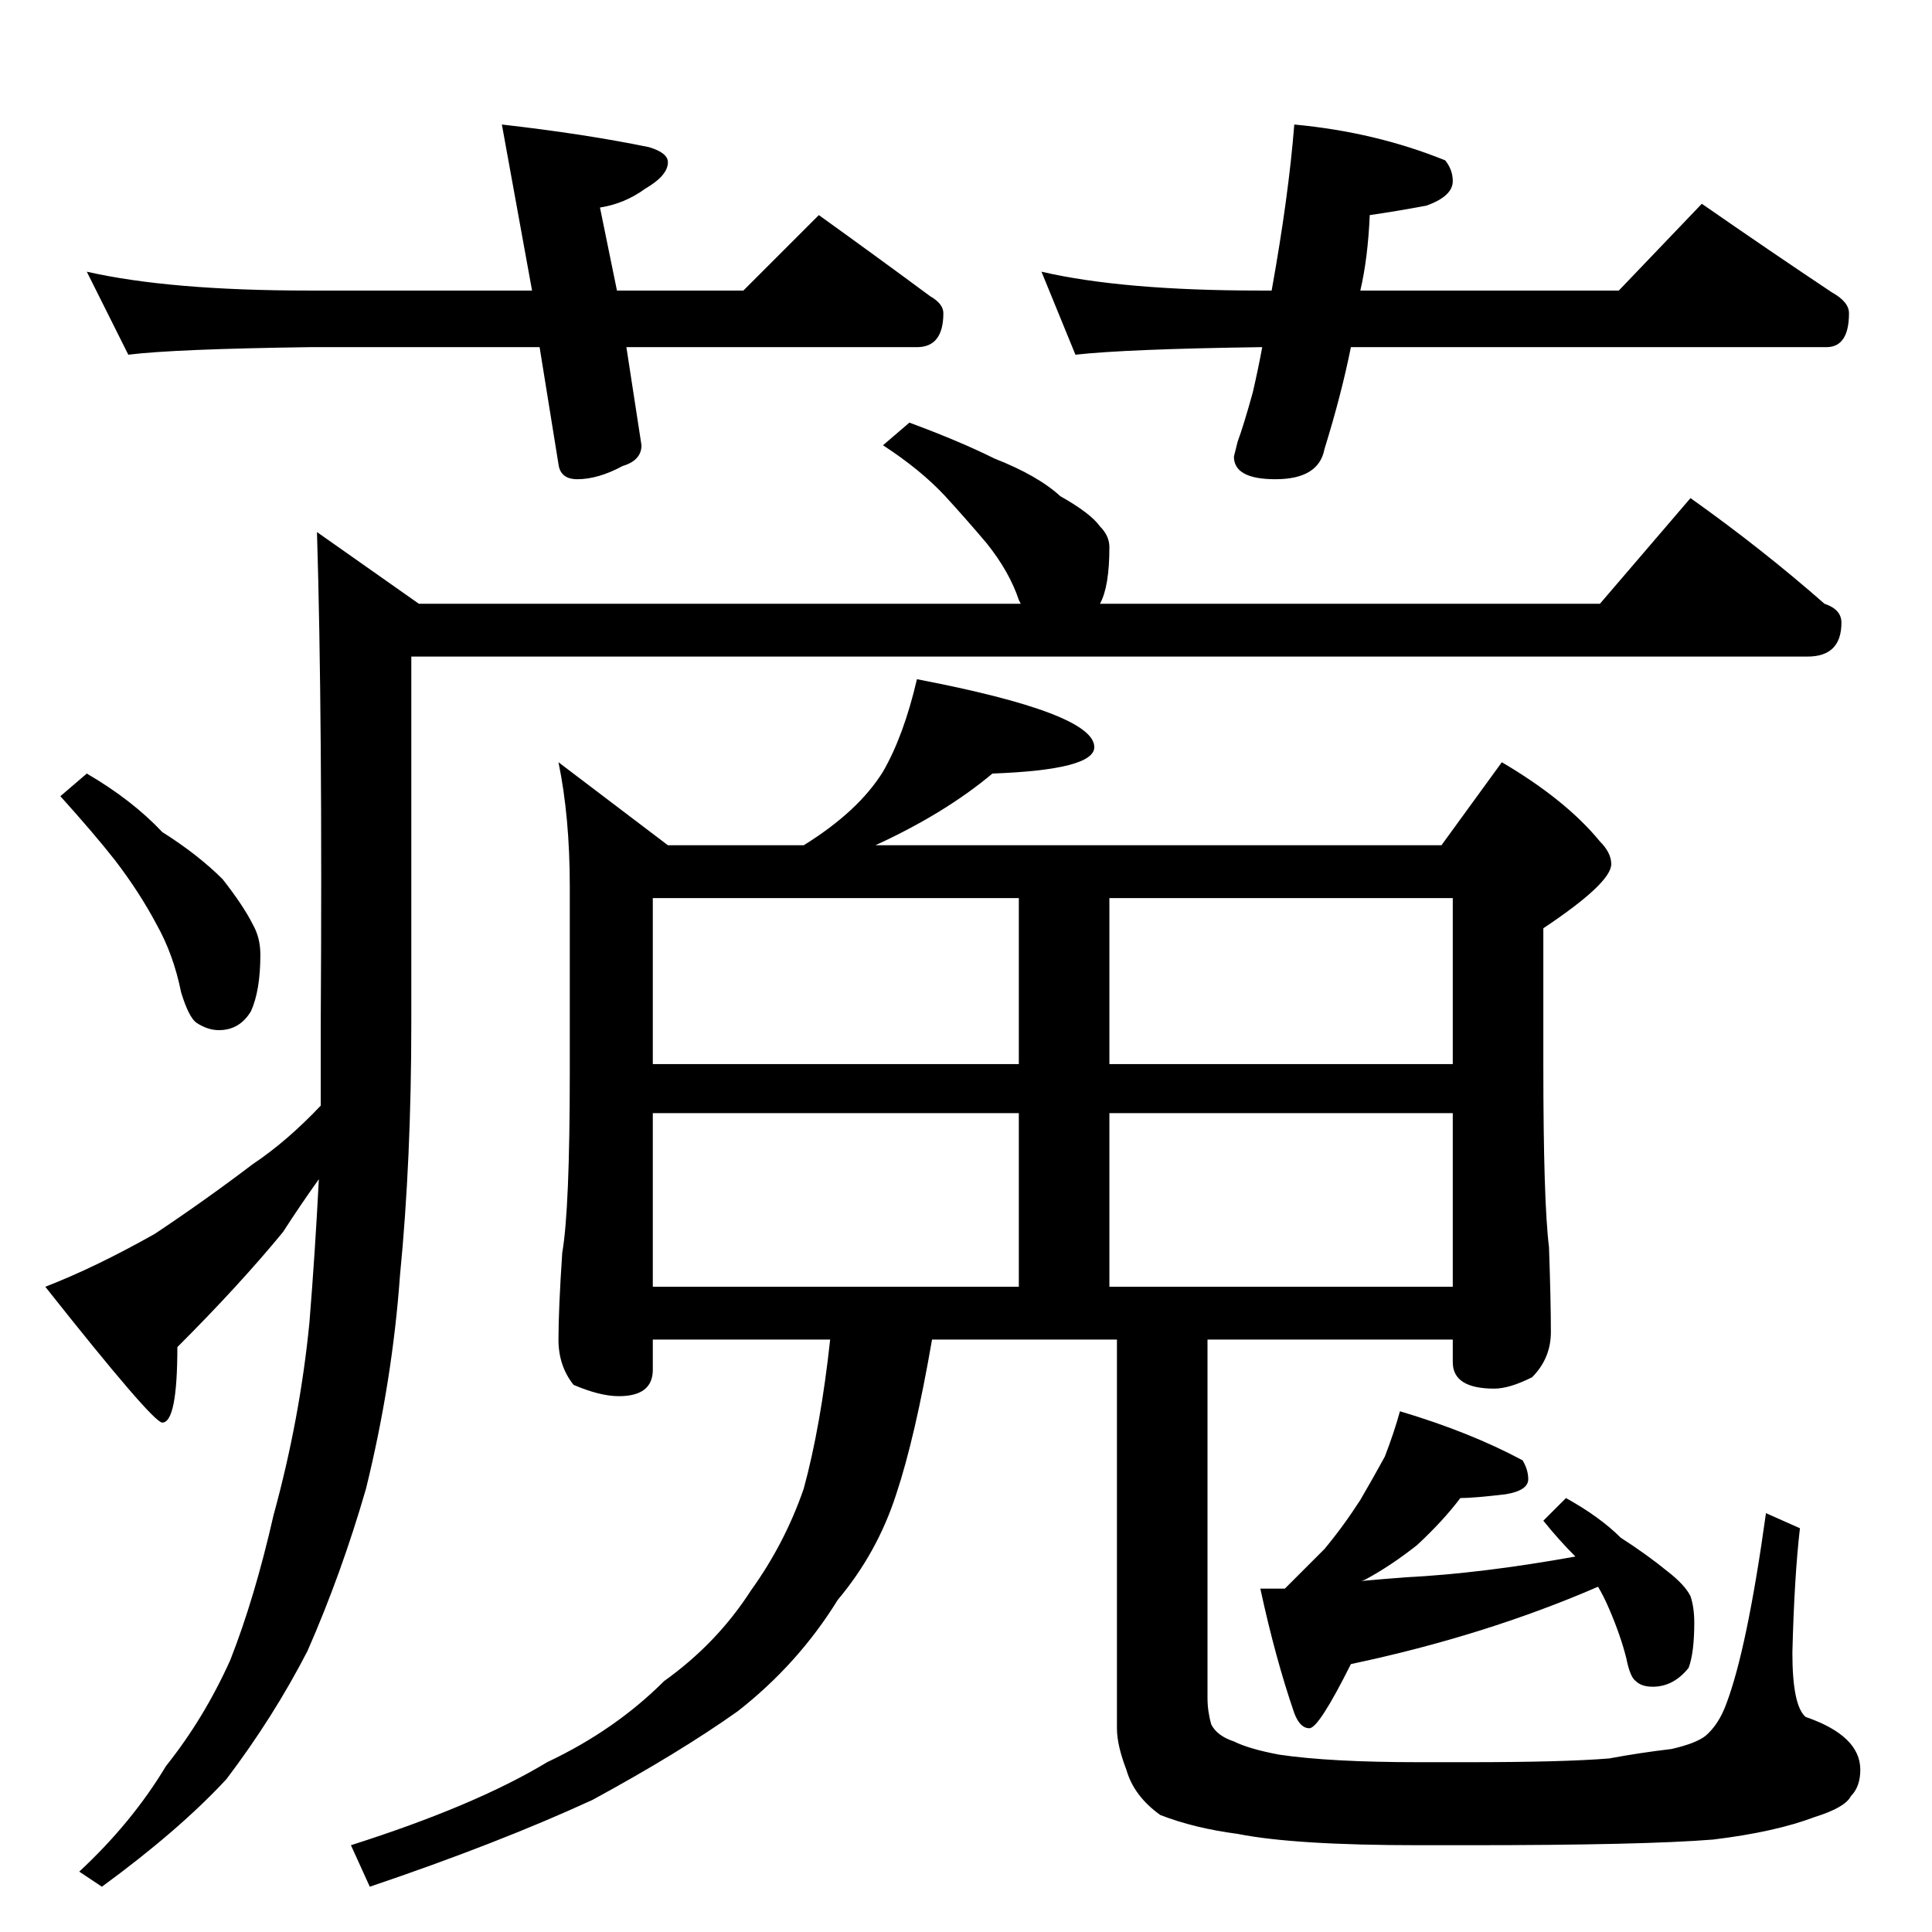 <?xml version="1.0" standalone="no"?>
<!DOCTYPE svg PUBLIC "-//W3C//DTD SVG 1.1//EN" "http://www.w3.org/Graphics/SVG/1.1/DTD/svg11.dtd" >
<svg xmlns="http://www.w3.org/2000/svg" xmlns:xlink="http://www.w3.org/1999/xlink" version="1.1" viewBox="0 -204 1024 1024">
  <g transform="matrix(1 0 0 -1 0 820)">
   <path fill="currentColor"
d="M46 880q44 -10 118 -10h118l-16 88q44 -5 78 -12q10 -3 10 -8q0 -7 -12 -14q-11 -8 -24 -10l9 -44h67l40 40q32 -23 59 -43q7 -4 7 -9q0 -18 -14 -18h-154l8 -52q0 -8 -10 -11q-13 -7 -24 -7q-9 0 -10 8l-10 62h-122q-72 -1 -96 -4zM686 958q43 -4 80 -19q4 -5 4 -11
q0 -8 -14 -13q-16 -3 -30 -5q-1 -23 -5 -40h137l44 46q36 -25 69 -47q9 -5 9 -11q0 -18 -12 -18h-252q-5 -25 -14 -54q-3 -16 -26 -16q-22 0 -22 12l2 8q3 8 8 26q3 13 5 24h-1q-71 -1 -98 -4l-18 44q43 -10 116 -10h6q9 50 12 88zM482 800q27 -10 45 -19q23 -9 35 -20
q16 -9 21 -16q5 -5 5 -11q0 -21 -5 -30h265l48 56q38 -27 71 -56q9 -3 9 -10q0 -18 -18 -18h-740v-194q0 -73 -6 -134q-4 -56 -18 -113q-13 -45 -31 -86q-18 -35 -43 -68q-25 -27 -66 -57l-12 8q28 26 46 56q20 25 34 56q13 33 23 77q14 51 19 102q3 37 5 76
q-10 -14 -19 -28q-23 -28 -56 -61q0 -40 -8 -40q-5 0 -62 72q26 10 58 28q27 18 52 37q18 12 36 31v44q1 162 -2 260l54 -38h319l-1 2q-5 15 -17 30q-11 13 -22 25q-13 14 -33 27zM46 614q24 -14 40 -31q19 -12 32 -25q11 -14 16 -24q4 -7 4 -16q0 -19 -5 -30
q-6 -10 -17 -10q-6 0 -12 4q-4 3 -8 16q-4 20 -13 36q-9 17 -22 34q-11 14 -29 34zM486 664q94 -18 94 -36q0 -12 -54 -14q-25 -21 -62 -38h300l32 44q34 -20 52 -42q6 -6 6 -12q0 -10 -36 -34v-72q0 -73 3 -97q1 -29 1 -45q0 -14 -10 -24q-12 -6 -20 -6q-22 0 -22 14v12
h-130v-190q0 -7 2 -14q3 -6 12 -9q8 -4 24 -7q27 -4 74 -4h26q51 0 75 2q16 3 33 5q13 3 18 7q7 6 11 17q11 29 21 101l18 -8q-3 -26 -4 -66q0 -28 7 -34q29 -10 29 -28q0 -9 -5 -14q-3 -6 -19 -11q-21 -8 -54 -12q-37 -3 -130 -3h-26q-66 0 -96 6q-23 3 -41 10
q-14 10 -18 24q-5 13 -5 22v206h-98q-9 -52 -19 -82q-10 -31 -31 -56q-21 -34 -53 -59q-31 -22 -77 -47q-50 -23 -118 -46l-10 22q66 21 104 44q36 17 62 43q28 20 46 48q18 25 28 54q9 33 14 79h-94v-16q0 -14 -18 -14q-10 0 -24 6q-8 10 -8 24q0 16 2 46q4 23 4 96v98
q0 37 -6 66l58 -44h72q29 18 42 39q11 19 18 49zM346 342h194v92h-194v-92zM588 342h182v92h-182v-92zM346 460h194v88h-194v-88zM588 548v-88h182v88h-182zM742 276q37 -11 65 -26q3 -5 3 -10q0 -6 -12 -8q-17 -2 -24 -2q-9 -12 -23 -25q-14 -11 -27 -18q-2 -1 -3 -1
q11 1 24 2q40 2 90 11q-9 9 -17 19l12 12q18 -10 29 -21q14 -9 25 -18q9 -7 12 -13q2 -6 2 -14q0 -16 -3 -24q-8 -10 -19 -10q-6 0 -9 3q-3 2 -5 12q-3 12 -9 26q-3 7 -6 12q-60 -26 -131 -41q-17 -34 -22 -34t-8 8q-10 29 -18 66h13l21 21q10 12 19 26q7 12 13 23
q5 13 8 24z" />
  </g>

</svg>
